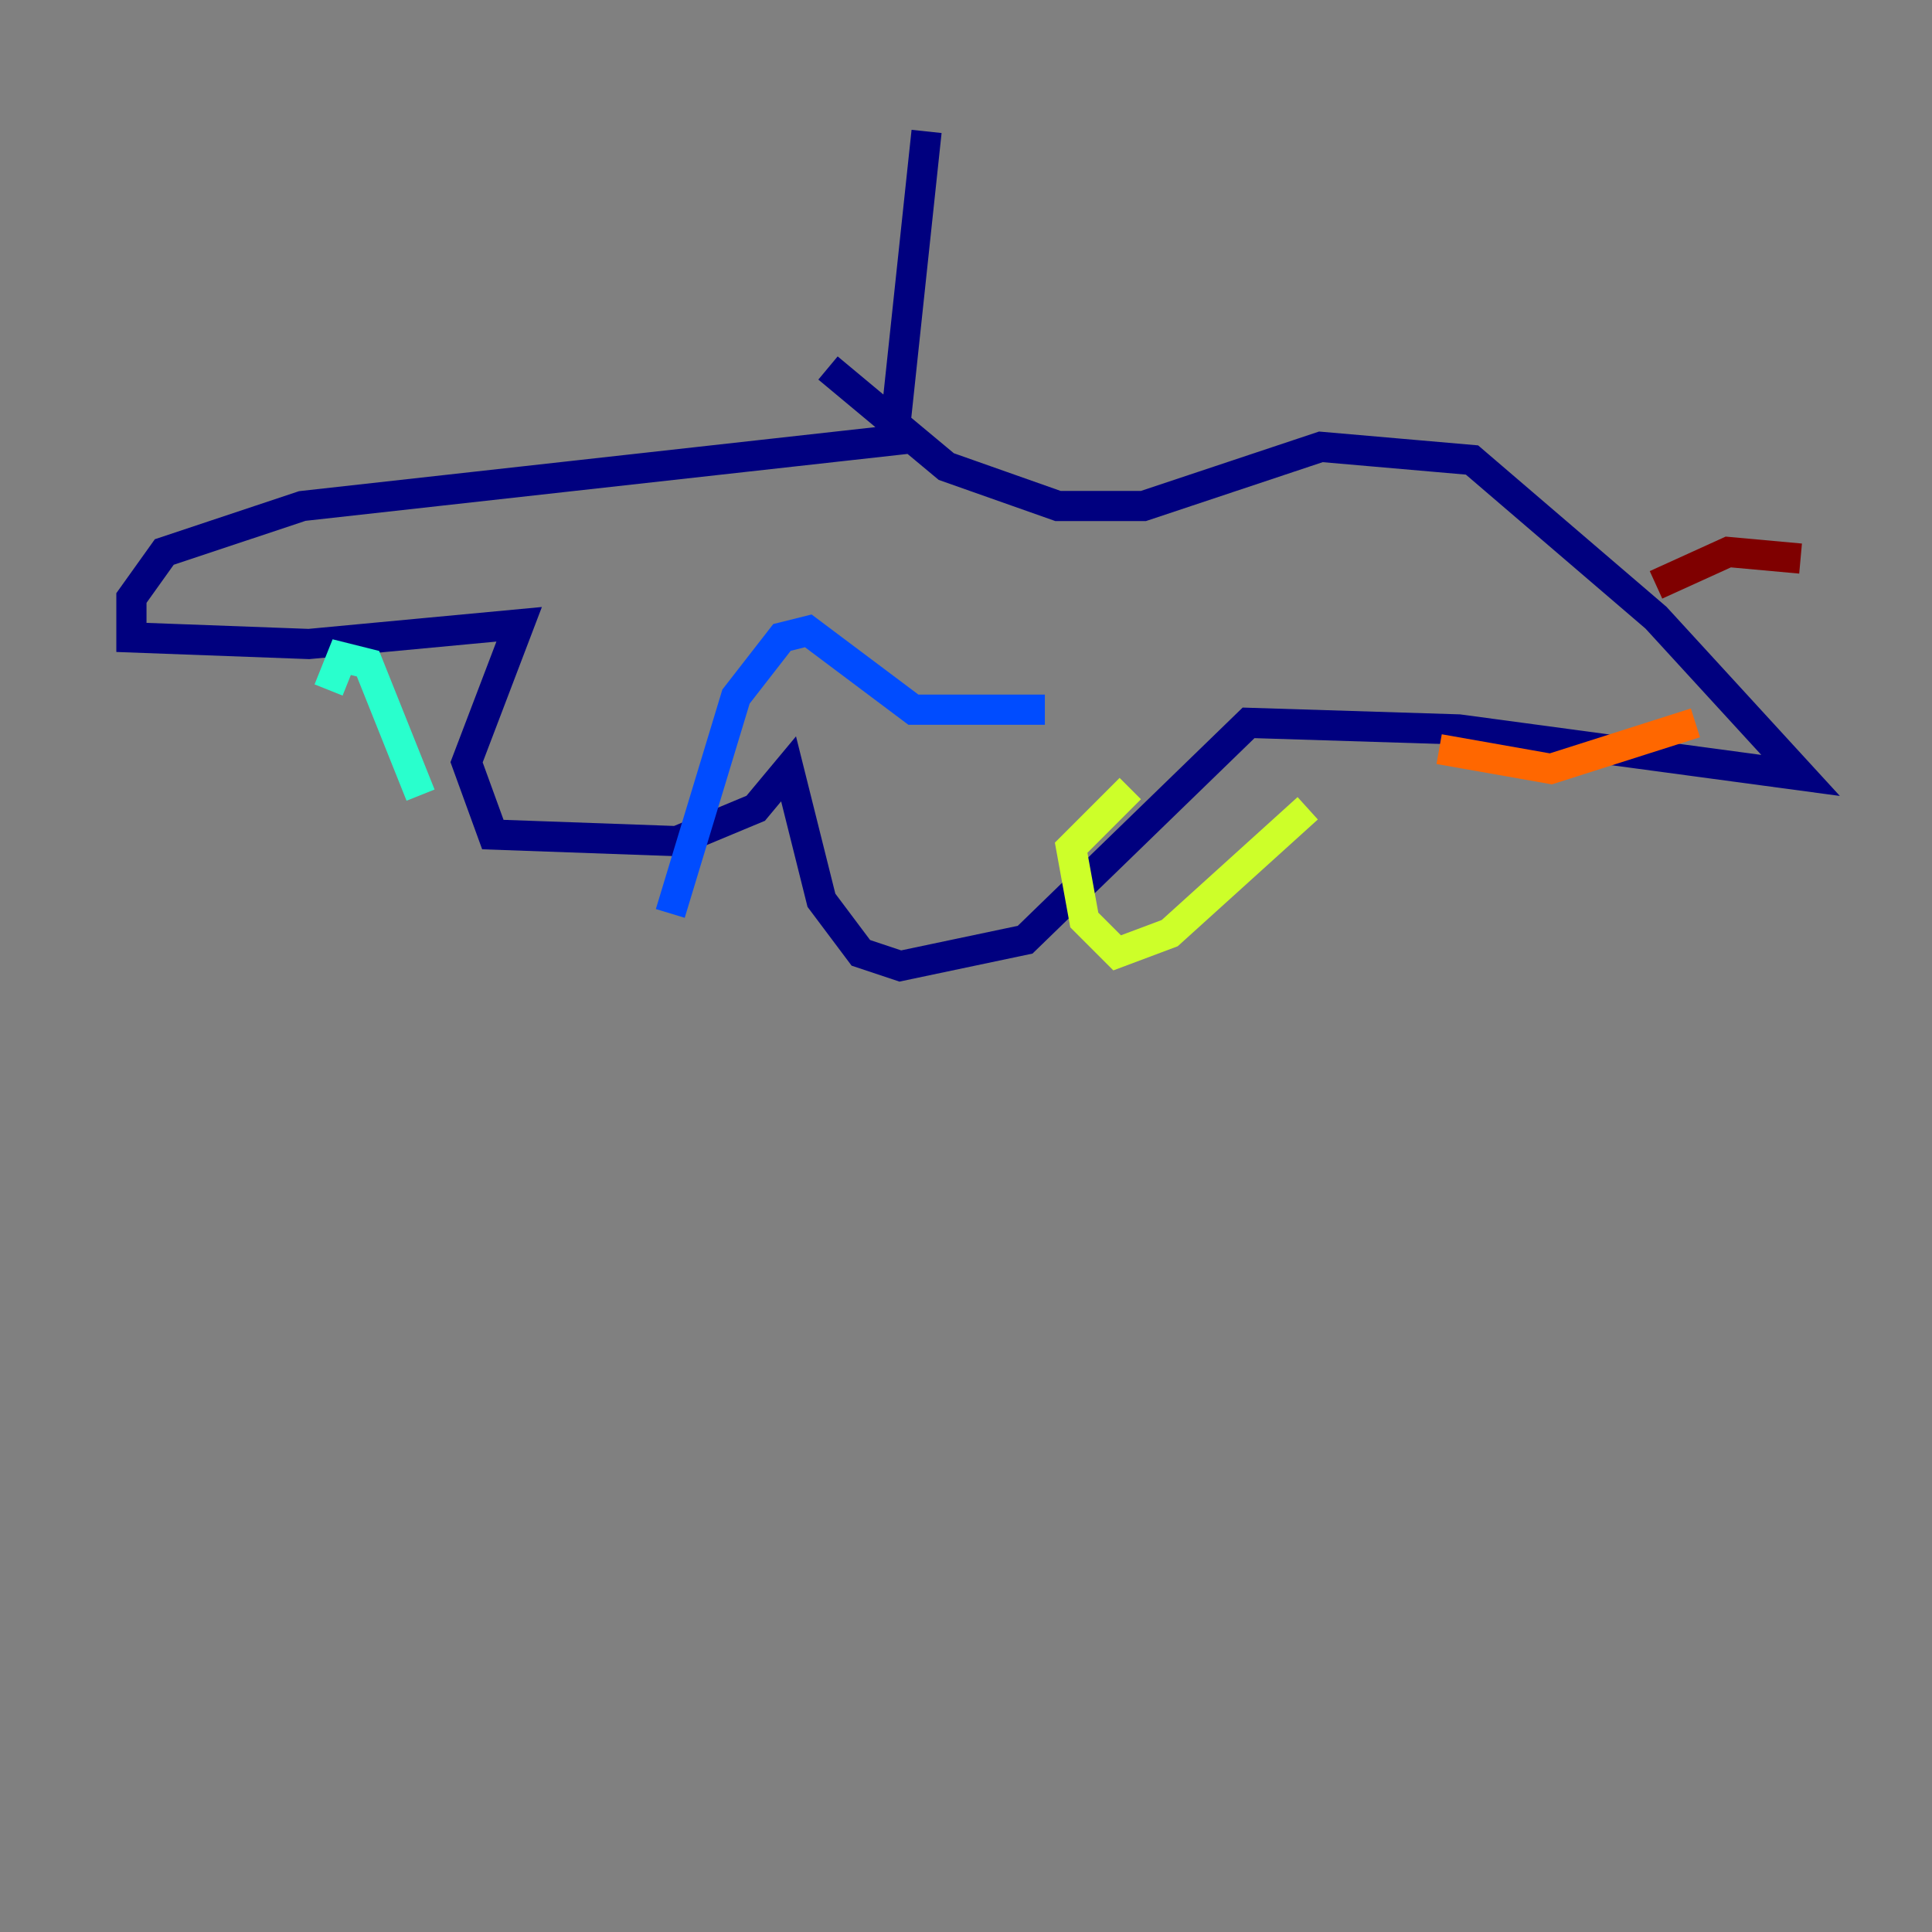 <?xml version="1.0" encoding="utf-8" ?>
<svg baseProfile="tiny" height="128" version="1.2" viewBox="0,0,128,128" width="128" xmlns="http://www.w3.org/2000/svg" xmlns:ev="http://www.w3.org/2001/xml-events" xmlns:xlink="http://www.w3.org/1999/xlink"><rect x="0" y="0" width="128" height="128" fill="#808080" stroke="none"/><defs /><polyline fill="none" points="61.388,8.707 59.211,29.17 20.027,33.524 10.884,36.571 8.707,39.619 8.707,42.231 20.463,42.667 34.395,41.361 30.912,50.503 32.653,55.292 44.843,55.728 50.068,53.551 52.245,50.939 54.422,59.646 57.034,63.129 59.646,64.0 67.918,62.258 82.721,47.891 96.653,48.327 119.293,51.374 109.714,40.925 97.524,30.476 87.51,29.605 75.755,33.524 70.095,33.524 62.694,30.912 54.857,24.381" stroke="#00007f" stroke-width="2" /><polyline fill="none" points="69.225,47.02 60.517,47.02 53.551,41.796 51.809,42.231 48.762,46.15 44.408,60.517" stroke="#004cff" stroke-width="2" /><polyline fill="none" points="27.864,52.68 24.381,43.973 22.64,43.537 21.769,45.714" stroke="#29ffcd" stroke-width="2" /><polyline fill="none" points="86.639,53.551 77.497,61.823 74.014,63.129 71.837,60.952 70.966,56.163 74.884,52.245" stroke="#cdff29" stroke-width="2" /><polyline fill="none" points="95.347,49.633 102.748,50.939 112.326,47.891" stroke="#ff6700" stroke-width="2" /><polyline fill="none" points="109.714,38.748 114.503,36.571 119.293,37.007" stroke="#7f0000" stroke-width="2" /></svg>